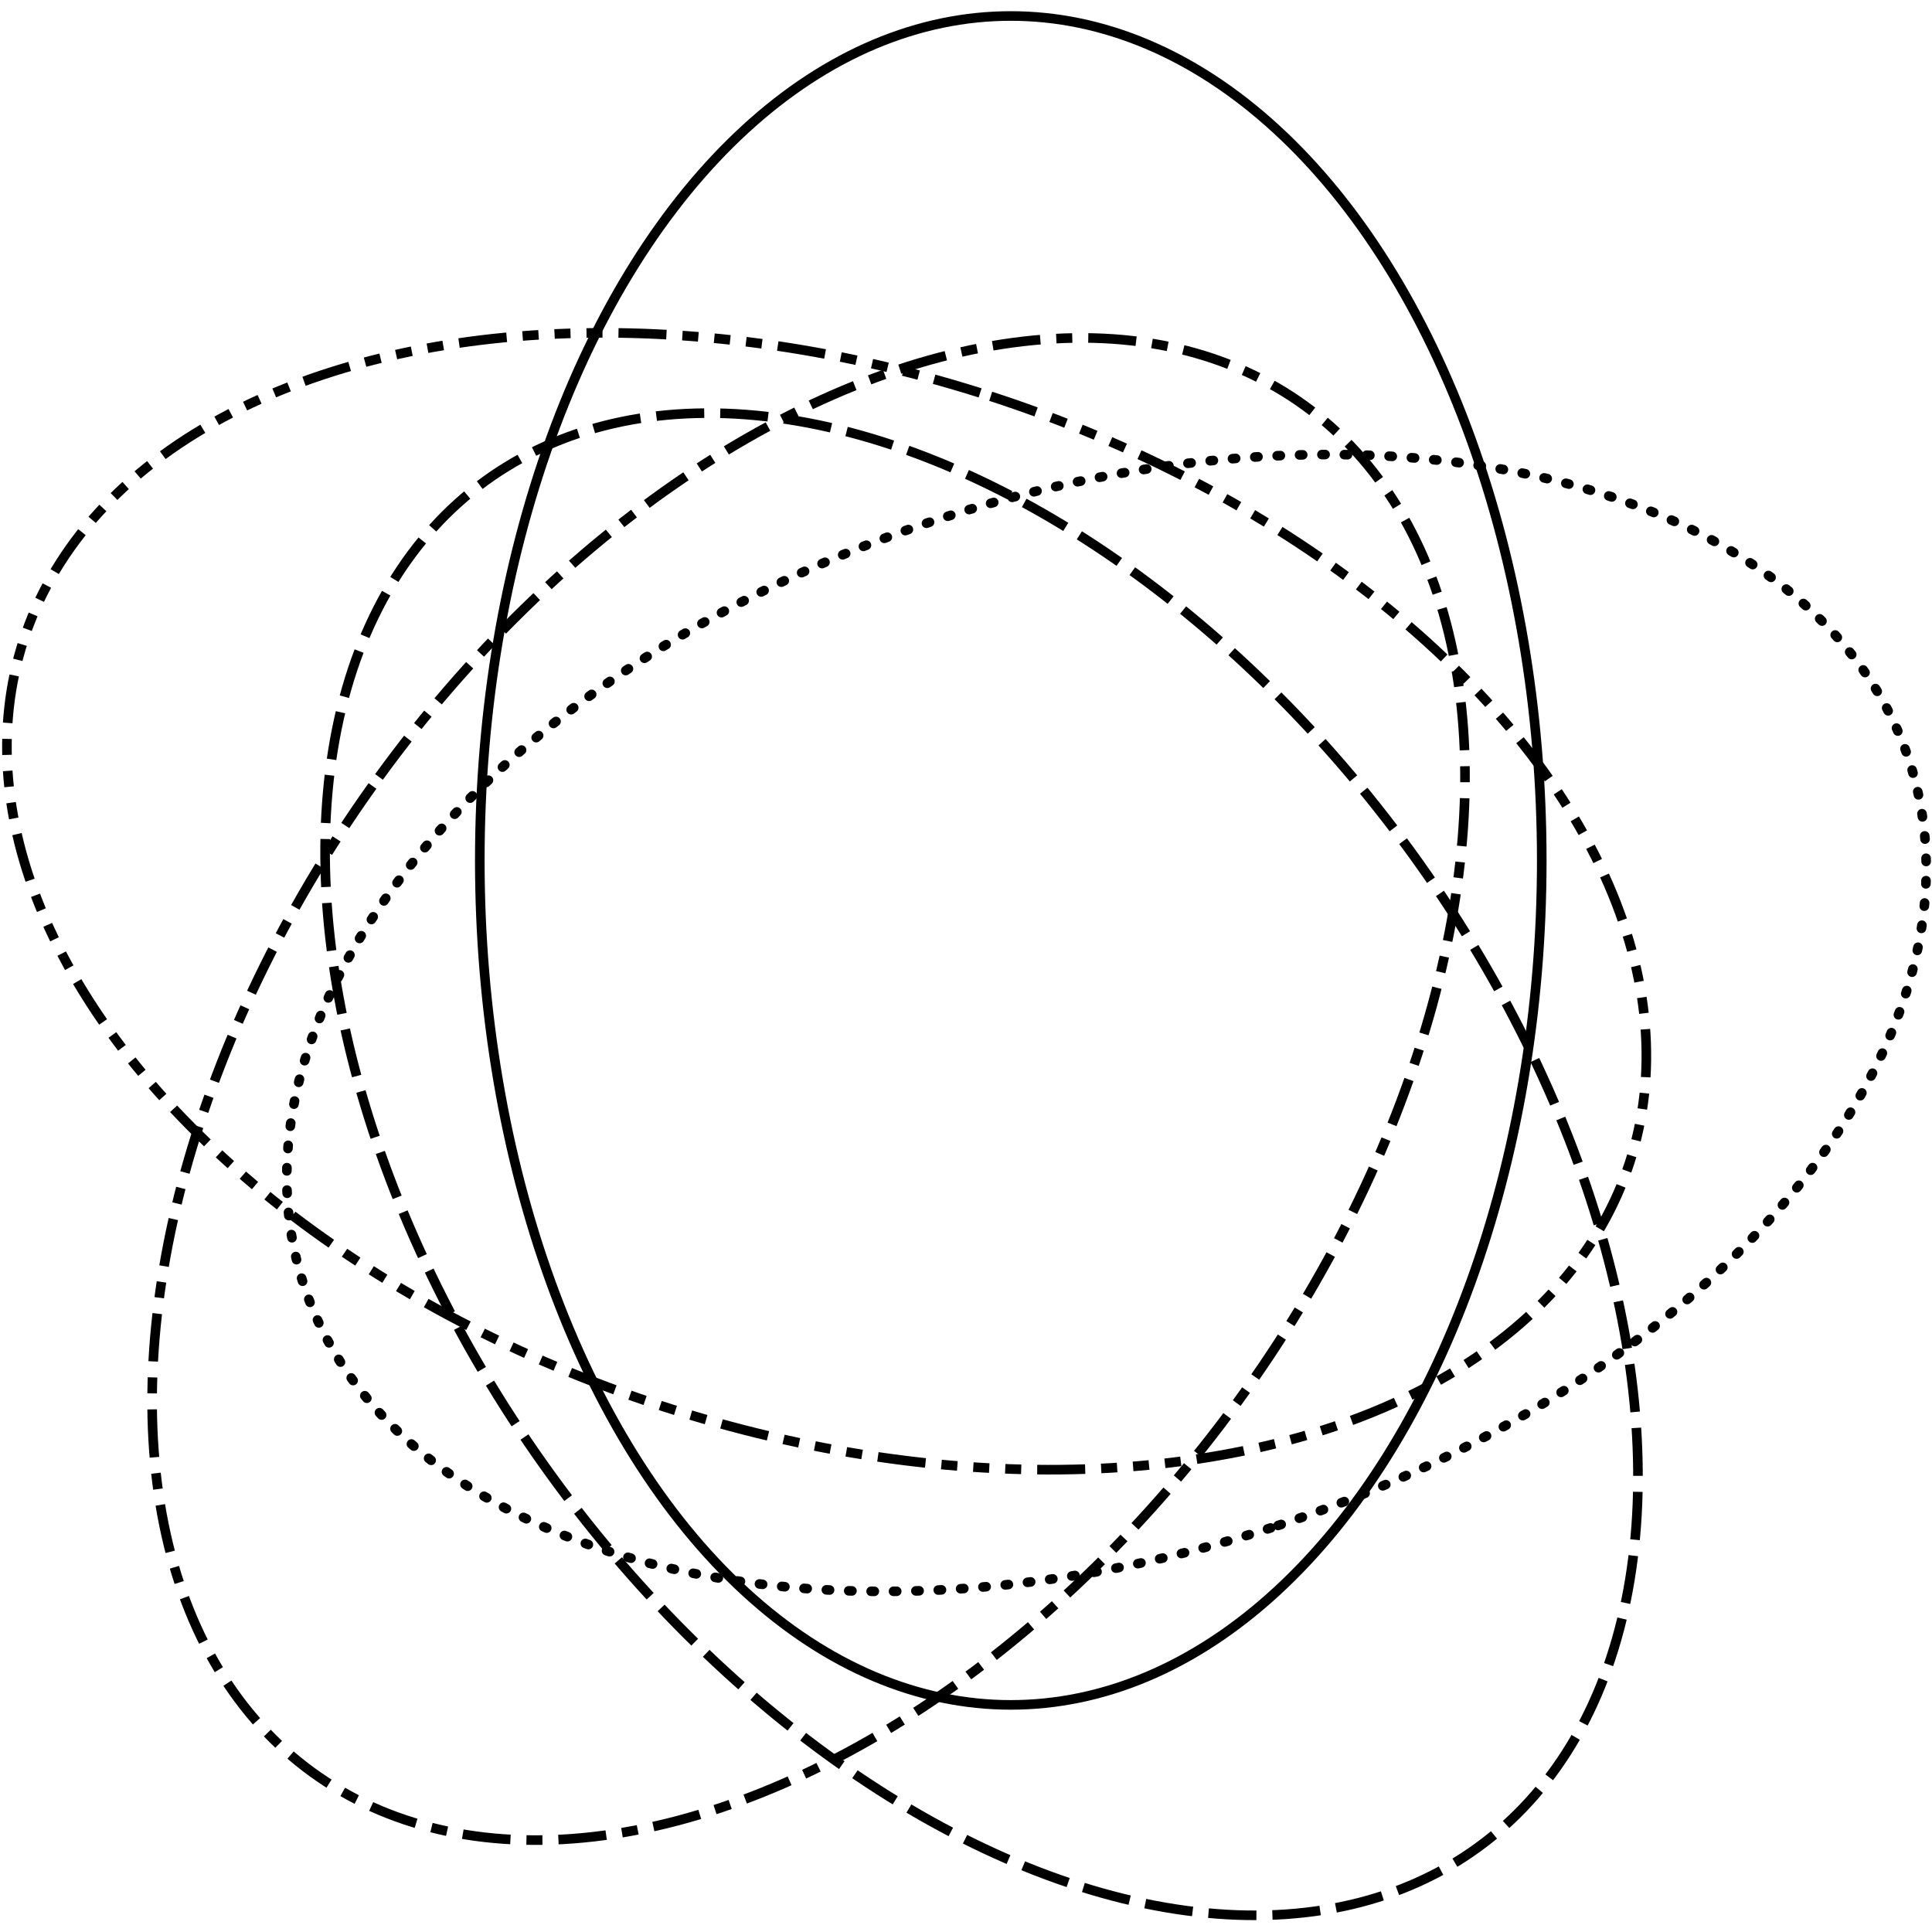 <svg class="venn-diagram" xmlns="http://www.w3.org/2000/svg" viewBox="-296 -315 604 604" stroke-width="3" stroke="#000" fill="none"><ellipse cx="20" cy="-46" rx="166" ry="264"/><ellipse cx="20" cy="-46" rx="166" ry="264" transform="rotate(72)" stroke-dasharray="1,6" stroke-linecap="round"/><ellipse cx="20" cy="-46" rx="166" ry="264" transform="rotate(144)" stroke-dasharray="15,5"/><ellipse cx="20" cy="-46" rx="166" ry="264" transform="rotate(216)" color="#000" stroke-dasharray="15,5,5,5"/><ellipse cx="20" cy="-46" rx="166" ry="264" transform="rotate(288)" color="#000" stroke-dasharray="15,5,5,5,5,5,5,5"/></svg>